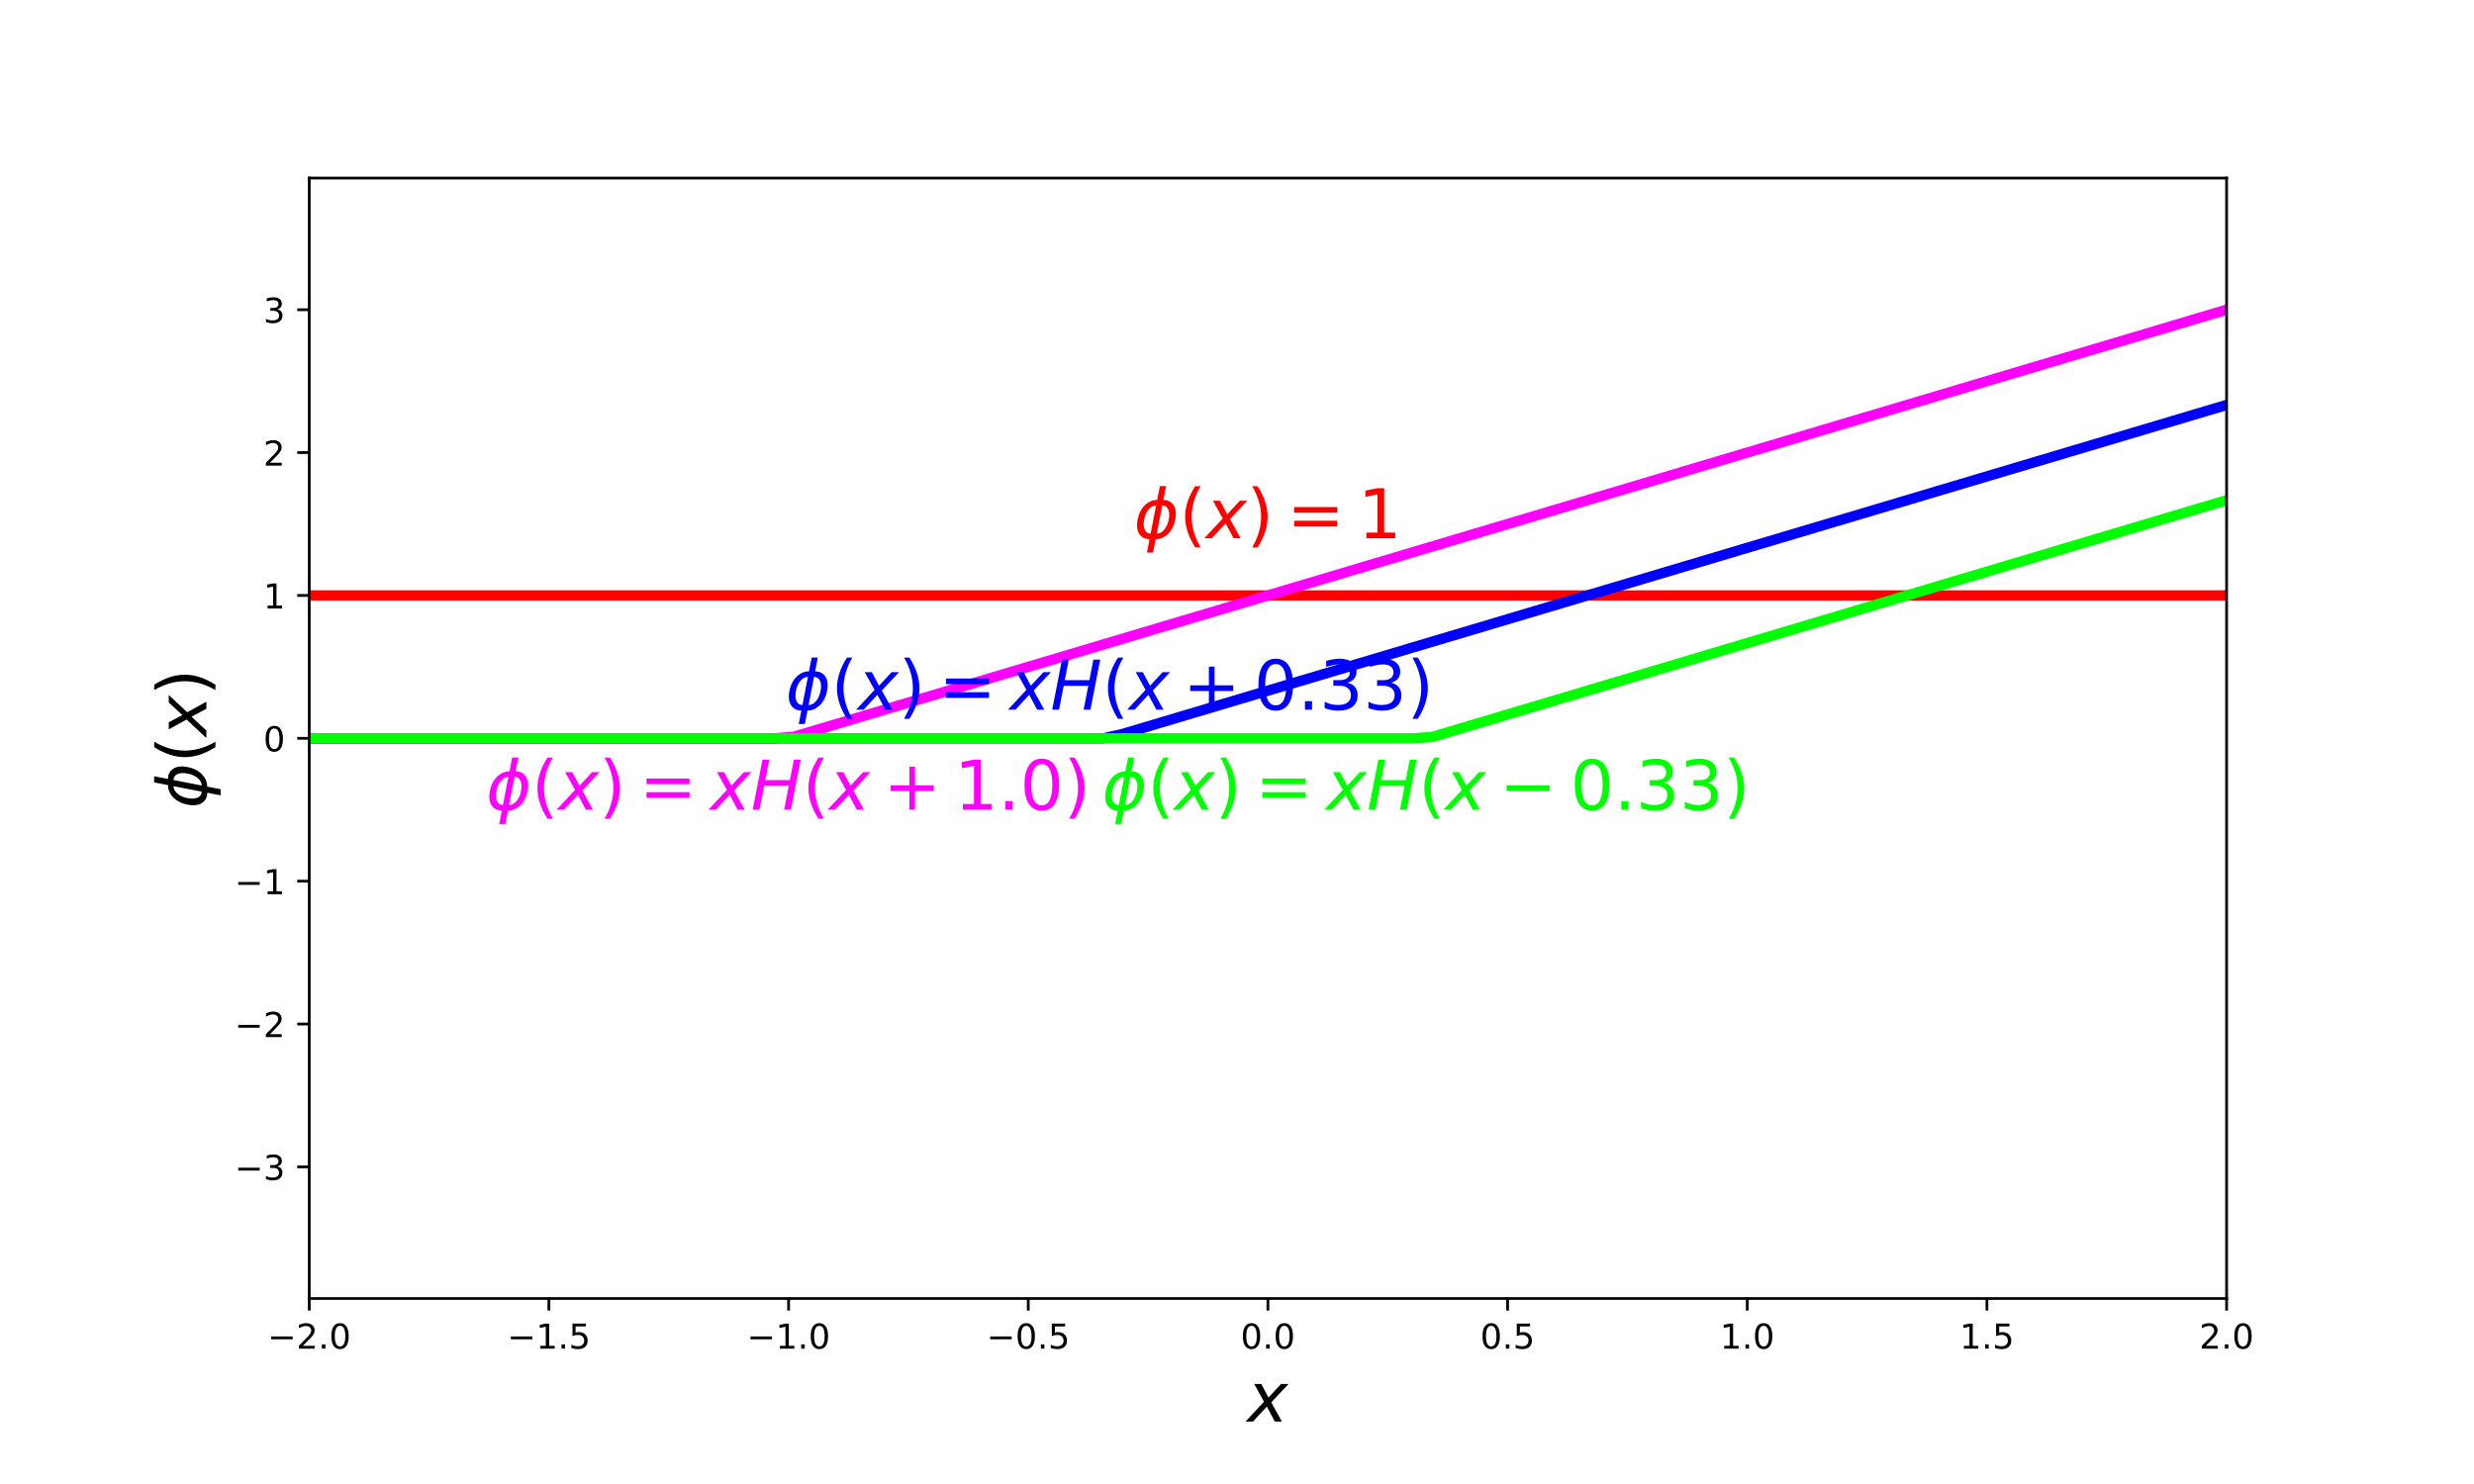 <?xml version="1.0" encoding="utf-8" standalone="no"?>
<!DOCTYPE svg PUBLIC "-//W3C//DTD SVG 1.1//EN"
  "http://www.w3.org/Graphics/SVG/1.1/DTD/svg11.dtd">
<!-- Created with matplotlib (https://matplotlib.org/) -->
<svg height="432pt" version="1.1" viewBox="0 0 720 432" width="720pt" xmlns="http://www.w3.org/2000/svg" xmlns:xlink="http://www.w3.org/1999/xlink">
 <defs>
  <style type="text/css">
*{stroke-linecap:butt;stroke-linejoin:round;}
  </style>
 </defs>
 <g id="figure_1">
  <g id="patch_1">
   <path d="M 0 432 
L 720 432 
L 720 0 
L 0 0 
z
" style="fill:none;"/>
  </g>
  <g id="axes_1">
   <g id="patch_2">
    <path d="M 90 378 
L 648 378 
L 648 51.84 
L 90 51.84 
z
" style="fill:none;"/>
   </g>
   <g id="matplotlib.axis_1">
    <g id="xtick_1">
     <g id="line2d_1">
      <defs>
       <path d="M 0 0 
L 0 3.5 
" id="m76e968d42a" style="stroke:#000000;stroke-width:0.8;"/>
      </defs>
      <g>
       <use style="stroke:#000000;stroke-width:0.8;" x="90" xlink:href="#m76e968d42a" y="378"/>
      </g>
     </g>
     <g id="text_1">
      <!-- −2.0 -->
      <defs>
       <path d="M 10.594 35.5 
L 73.188 35.5 
L 73.188 27.203 
L 10.594 27.203 
z
" id="DejaVuSans-8722"/>
       <path d="M 19.188 8.297 
L 53.609 8.297 
L 53.609 0 
L 7.328 0 
L 7.328 8.297 
Q 12.938 14.109 22.625 23.891 
Q 32.328 33.688 34.812 36.531 
Q 39.547 41.844 41.422 45.531 
Q 43.312 49.219 43.312 52.781 
Q 43.312 58.594 39.234 62.25 
Q 35.156 65.922 28.609 65.922 
Q 23.969 65.922 18.812 64.312 
Q 13.672 62.703 7.812 59.422 
L 7.812 69.391 
Q 13.766 71.781 18.938 73 
Q 24.125 74.219 28.422 74.219 
Q 39.75 74.219 46.484 68.547 
Q 53.219 62.891 53.219 53.422 
Q 53.219 48.922 51.531 44.891 
Q 49.859 40.875 45.406 35.406 
Q 44.188 33.984 37.641 27.219 
Q 31.109 20.453 19.188 8.297 
z
" id="DejaVuSans-50"/>
       <path d="M 10.688 12.406 
L 21 12.406 
L 21 0 
L 10.688 0 
z
" id="DejaVuSans-46"/>
       <path d="M 31.781 66.406 
Q 24.172 66.406 20.328 58.906 
Q 16.5 51.422 16.5 36.375 
Q 16.5 21.391 20.328 13.891 
Q 24.172 6.391 31.781 6.391 
Q 39.453 6.391 43.281 13.891 
Q 47.125 21.391 47.125 36.375 
Q 47.125 51.422 43.281 58.906 
Q 39.453 66.406 31.781 66.406 
z
M 31.781 74.219 
Q 44.047 74.219 50.516 64.516 
Q 56.984 54.828 56.984 36.375 
Q 56.984 17.969 50.516 8.266 
Q 44.047 -1.422 31.781 -1.422 
Q 19.531 -1.422 13.062 8.266 
Q 6.594 17.969 6.594 36.375 
Q 6.594 54.828 13.062 64.516 
Q 19.531 74.219 31.781 74.219 
z
" id="DejaVuSans-48"/>
      </defs>
      <g transform="translate(77.859 392.598)scale(0.1 -0.1)">
       <use xlink:href="#DejaVuSans-8722"/>
       <use x="83.789" xlink:href="#DejaVuSans-50"/>
       <use x="147.412" xlink:href="#DejaVuSans-46"/>
       <use x="179.199" xlink:href="#DejaVuSans-48"/>
      </g>
     </g>
    </g>
    <g id="xtick_2">
     <g id="line2d_2">
      <g>
       <use style="stroke:#000000;stroke-width:0.8;" x="159.75" xlink:href="#m76e968d42a" y="378"/>
      </g>
     </g>
     <g id="text_2">
      <!-- −1.5 -->
      <defs>
       <path d="M 12.406 8.297 
L 28.516 8.297 
L 28.516 63.922 
L 10.984 60.406 
L 10.984 69.391 
L 28.422 72.906 
L 38.281 72.906 
L 38.281 8.297 
L 54.391 8.297 
L 54.391 0 
L 12.406 0 
z
" id="DejaVuSans-49"/>
       <path d="M 10.797 72.906 
L 49.516 72.906 
L 49.516 64.594 
L 19.828 64.594 
L 19.828 46.734 
Q 21.969 47.469 24.109 47.828 
Q 26.266 48.188 28.422 48.188 
Q 40.625 48.188 47.75 41.5 
Q 54.891 34.812 54.891 23.391 
Q 54.891 11.625 47.562 5.094 
Q 40.234 -1.422 26.906 -1.422 
Q 22.312 -1.422 17.547 -0.641 
Q 12.797 0.141 7.719 1.703 
L 7.719 11.625 
Q 12.109 9.234 16.797 8.062 
Q 21.484 6.891 26.703 6.891 
Q 35.156 6.891 40.078 11.328 
Q 45.016 15.766 45.016 23.391 
Q 45.016 31 40.078 35.438 
Q 35.156 39.891 26.703 39.891 
Q 22.75 39.891 18.812 39.016 
Q 14.891 38.141 10.797 36.281 
z
" id="DejaVuSans-53"/>
      </defs>
      <g transform="translate(147.609 392.598)scale(0.1 -0.1)">
       <use xlink:href="#DejaVuSans-8722"/>
       <use x="83.789" xlink:href="#DejaVuSans-49"/>
       <use x="147.412" xlink:href="#DejaVuSans-46"/>
       <use x="179.199" xlink:href="#DejaVuSans-53"/>
      </g>
     </g>
    </g>
    <g id="xtick_3">
     <g id="line2d_3">
      <g>
       <use style="stroke:#000000;stroke-width:0.8;" x="229.5" xlink:href="#m76e968d42a" y="378"/>
      </g>
     </g>
     <g id="text_3">
      <!-- −1.0 -->
      <g transform="translate(217.359 392.598)scale(0.1 -0.1)">
       <use xlink:href="#DejaVuSans-8722"/>
       <use x="83.789" xlink:href="#DejaVuSans-49"/>
       <use x="147.412" xlink:href="#DejaVuSans-46"/>
       <use x="179.199" xlink:href="#DejaVuSans-48"/>
      </g>
     </g>
    </g>
    <g id="xtick_4">
     <g id="line2d_4">
      <g>
       <use style="stroke:#000000;stroke-width:0.8;" x="299.25" xlink:href="#m76e968d42a" y="378"/>
      </g>
     </g>
     <g id="text_4">
      <!-- −0.5 -->
      <g transform="translate(287.109 392.598)scale(0.1 -0.1)">
       <use xlink:href="#DejaVuSans-8722"/>
       <use x="83.789" xlink:href="#DejaVuSans-48"/>
       <use x="147.412" xlink:href="#DejaVuSans-46"/>
       <use x="179.199" xlink:href="#DejaVuSans-53"/>
      </g>
     </g>
    </g>
    <g id="xtick_5">
     <g id="line2d_5">
      <g>
       <use style="stroke:#000000;stroke-width:0.8;" x="369" xlink:href="#m76e968d42a" y="378"/>
      </g>
     </g>
     <g id="text_5">
      <!-- 0.0 -->
      <g transform="translate(361.048 392.598)scale(0.1 -0.1)">
       <use xlink:href="#DejaVuSans-48"/>
       <use x="63.623" xlink:href="#DejaVuSans-46"/>
       <use x="95.41" xlink:href="#DejaVuSans-48"/>
      </g>
     </g>
    </g>
    <g id="xtick_6">
     <g id="line2d_6">
      <g>
       <use style="stroke:#000000;stroke-width:0.8;" x="438.75" xlink:href="#m76e968d42a" y="378"/>
      </g>
     </g>
     <g id="text_6">
      <!-- 0.5 -->
      <g transform="translate(430.798 392.598)scale(0.1 -0.1)">
       <use xlink:href="#DejaVuSans-48"/>
       <use x="63.623" xlink:href="#DejaVuSans-46"/>
       <use x="95.41" xlink:href="#DejaVuSans-53"/>
      </g>
     </g>
    </g>
    <g id="xtick_7">
     <g id="line2d_7">
      <g>
       <use style="stroke:#000000;stroke-width:0.8;" x="508.5" xlink:href="#m76e968d42a" y="378"/>
      </g>
     </g>
     <g id="text_7">
      <!-- 1.0 -->
      <g transform="translate(500.548 392.598)scale(0.1 -0.1)">
       <use xlink:href="#DejaVuSans-49"/>
       <use x="63.623" xlink:href="#DejaVuSans-46"/>
       <use x="95.41" xlink:href="#DejaVuSans-48"/>
      </g>
     </g>
    </g>
    <g id="xtick_8">
     <g id="line2d_8">
      <g>
       <use style="stroke:#000000;stroke-width:0.8;" x="578.25" xlink:href="#m76e968d42a" y="378"/>
      </g>
     </g>
     <g id="text_8">
      <!-- 1.5 -->
      <g transform="translate(570.298 392.598)scale(0.1 -0.1)">
       <use xlink:href="#DejaVuSans-49"/>
       <use x="63.623" xlink:href="#DejaVuSans-46"/>
       <use x="95.41" xlink:href="#DejaVuSans-53"/>
      </g>
     </g>
    </g>
    <g id="xtick_9">
     <g id="line2d_9">
      <g>
       <use style="stroke:#000000;stroke-width:0.8;" x="648" xlink:href="#m76e968d42a" y="378"/>
      </g>
     </g>
     <g id="text_9">
      <!-- 2.0 -->
      <g transform="translate(640.048 392.598)scale(0.1 -0.1)">
       <use xlink:href="#DejaVuSans-50"/>
       <use x="63.623" xlink:href="#DejaVuSans-46"/>
       <use x="95.41" xlink:href="#DejaVuSans-48"/>
      </g>
     </g>
    </g>
    <g id="text_10">
     <!-- $x$ -->
     <defs>
      <path d="M 60.016 54.688 
L 34.906 27.875 
L 50.297 0 
L 39.984 0 
L 28.422 21.688 
L 8.297 0 
L -2.594 0 
L 24.312 28.812 
L 10.016 54.688 
L 20.312 54.688 
L 30.812 34.906 
L 49.125 54.688 
z
" id="DejaVuSans-Oblique-120"/>
     </defs>
     <g transform="translate(363 413.875)scale(0.2 -0.2)">
      <use transform="translate(0 0.312)" xlink:href="#DejaVuSans-Oblique-120"/>
     </g>
    </g>
   </g>
   <g id="matplotlib.axis_2">
    <g id="ytick_1">
     <g id="line2d_10">
      <defs>
       <path d="M 0 0 
L -3.5 0 
" id="m3e2471a9bc" style="stroke:#000000;stroke-width:0.8;"/>
      </defs>
      <g>
       <use style="stroke:#000000;stroke-width:0.8;" x="90" xlink:href="#m3e2471a9bc" y="339.68"/>
      </g>
     </g>
     <g id="text_11">
      <!-- −3 -->
      <defs>
       <path d="M 40.578 39.312 
Q 47.656 37.797 51.625 33 
Q 55.609 28.219 55.609 21.188 
Q 55.609 10.406 48.188 4.484 
Q 40.766 -1.422 27.094 -1.422 
Q 22.516 -1.422 17.656 -0.516 
Q 12.797 0.391 7.625 2.203 
L 7.625 11.719 
Q 11.719 9.328 16.594 8.109 
Q 21.484 6.891 26.812 6.891 
Q 36.078 6.891 40.938 10.547 
Q 45.797 14.203 45.797 21.188 
Q 45.797 27.641 41.281 31.266 
Q 36.766 34.906 28.719 34.906 
L 20.219 34.906 
L 20.219 43.016 
L 29.109 43.016 
Q 36.375 43.016 40.234 45.922 
Q 44.094 48.828 44.094 54.297 
Q 44.094 59.906 40.109 62.906 
Q 36.141 65.922 28.719 65.922 
Q 24.656 65.922 20.016 65.031 
Q 15.375 64.156 9.812 62.312 
L 9.812 71.094 
Q 15.438 72.656 20.344 73.438 
Q 25.25 74.219 29.594 74.219 
Q 40.828 74.219 47.359 69.109 
Q 53.906 64.016 53.906 55.328 
Q 53.906 49.266 50.438 45.094 
Q 46.969 40.922 40.578 39.312 
z
" id="DejaVuSans-51"/>
      </defs>
      <g transform="translate(68.258 343.479)scale(0.1 -0.1)">
       <use xlink:href="#DejaVuSans-8722"/>
       <use x="83.789" xlink:href="#DejaVuSans-51"/>
      </g>
     </g>
    </g>
    <g id="ytick_2">
     <g id="line2d_11">
      <g>
       <use style="stroke:#000000;stroke-width:0.8;" x="90" xlink:href="#m3e2471a9bc" y="298.093"/>
      </g>
     </g>
     <g id="text_12">
      <!-- −2 -->
      <g transform="translate(68.258 301.893)scale(0.1 -0.1)">
       <use xlink:href="#DejaVuSans-8722"/>
       <use x="83.789" xlink:href="#DejaVuSans-50"/>
      </g>
     </g>
    </g>
    <g id="ytick_3">
     <g id="line2d_12">
      <g>
       <use style="stroke:#000000;stroke-width:0.8;" x="90" xlink:href="#m3e2471a9bc" y="256.507"/>
      </g>
     </g>
     <g id="text_13">
      <!-- −1 -->
      <g transform="translate(68.258 260.306)scale(0.1 -0.1)">
       <use xlink:href="#DejaVuSans-8722"/>
       <use x="83.789" xlink:href="#DejaVuSans-49"/>
      </g>
     </g>
    </g>
    <g id="ytick_4">
     <g id="line2d_13">
      <g>
       <use style="stroke:#000000;stroke-width:0.8;" x="90" xlink:href="#m3e2471a9bc" y="214.92"/>
      </g>
     </g>
     <g id="text_14">
      <!-- 0 -->
      <g transform="translate(76.638 218.719)scale(0.1 -0.1)">
       <use xlink:href="#DejaVuSans-48"/>
      </g>
     </g>
    </g>
    <g id="ytick_5">
     <g id="line2d_14">
      <g>
       <use style="stroke:#000000;stroke-width:0.8;" x="90" xlink:href="#m3e2471a9bc" y="173.333"/>
      </g>
     </g>
     <g id="text_15">
      <!-- 1 -->
      <g transform="translate(76.638 177.133)scale(0.1 -0.1)">
       <use xlink:href="#DejaVuSans-49"/>
      </g>
     </g>
    </g>
    <g id="ytick_6">
     <g id="line2d_15">
      <g>
       <use style="stroke:#000000;stroke-width:0.8;" x="90" xlink:href="#m3e2471a9bc" y="131.747"/>
      </g>
     </g>
     <g id="text_16">
      <!-- 2 -->
      <g transform="translate(76.638 135.546)scale(0.1 -0.1)">
       <use xlink:href="#DejaVuSans-50"/>
      </g>
     </g>
    </g>
    <g id="ytick_7">
     <g id="line2d_16">
      <g>
       <use style="stroke:#000000;stroke-width:0.8;" x="90" xlink:href="#m3e2471a9bc" y="90.16"/>
      </g>
     </g>
     <g id="text_17">
      <!-- 3 -->
      <g transform="translate(76.638 93.959)scale(0.1 -0.1)">
       <use xlink:href="#DejaVuSans-51"/>
      </g>
     </g>
    </g>
    <g id="text_18">
     <!-- $\phi(x)$ -->
     <defs>
      <path d="M 46.734 75.984 
L 42.781 55.812 
Q 52.547 55.812 57.562 48.344 
Q 62.75 40.719 60.156 27.297 
Q 57.516 13.875 49.359 6.25 
Q 41.453 -1.219 31.688 -1.219 
L 27.875 -20.797 
L 18.953 -20.797 
L 22.75 -1.219 
Q 13.031 -1.219 7.953 6.25 
Q 2.781 13.875 5.422 27.297 
Q 8.016 40.719 16.156 48.344 
Q 24.125 55.812 33.844 55.812 
L 37.797 75.984 
z
M 33.25 6.781 
Q 38.766 6.781 43.5 11.812 
Q 48.688 17.438 50.688 27.297 
Q 52.641 37.062 49.516 42.781 
Q 46.734 47.797 41.219 47.797 
z
M 24.312 6.781 
L 32.281 47.797 
Q 26.812 47.797 22.078 42.781 
Q 16.75 37.062 14.891 27.297 
Q 13.031 17.438 16.062 11.812 
Q 18.797 6.781 24.312 6.781 
z
" id="DejaVuSans-Oblique-981"/>
      <path d="M 31 75.875 
Q 24.469 64.656 21.281 53.656 
Q 18.109 42.672 18.109 31.391 
Q 18.109 20.125 21.312 9.062 
Q 24.516 -2 31 -13.188 
L 23.188 -13.188 
Q 15.875 -1.703 12.234 9.375 
Q 8.594 20.453 8.594 31.391 
Q 8.594 42.281 12.203 53.312 
Q 15.828 64.359 23.188 75.875 
z
" id="DejaVuSans-40"/>
      <path d="M 8.016 75.875 
L 15.828 75.875 
Q 23.141 64.359 26.781 53.312 
Q 30.422 42.281 30.422 31.391 
Q 30.422 20.453 26.781 9.375 
Q 23.141 -1.703 15.828 -13.188 
L 8.016 -13.188 
Q 14.5 -2 17.703 9.062 
Q 20.906 20.125 20.906 31.391 
Q 20.906 42.672 17.703 53.656 
Q 14.5 64.656 8.016 75.875 
z
" id="DejaVuSans-41"/>
     </defs>
     <g transform="translate(60.058 235.32)rotate(-90)scale(0.2 -0.2)">
      <use transform="translate(0 0.016)" xlink:href="#DejaVuSans-Oblique-981"/>
      <use transform="translate(65.967 0.016)" xlink:href="#DejaVuSans-40"/>
      <use transform="translate(104.98 0.016)" xlink:href="#DejaVuSans-Oblique-120"/>
      <use transform="translate(164.16 0.016)" xlink:href="#DejaVuSans-41"/>
     </g>
    </g>
   </g>
   <g id="line2d_17">
    <path clip-path="url(#pc2353b6756)" d="M 90 173.333 
L 95.636 173.333 
L 101.273 173.333 
L 106.909 173.333 
L 112.545 173.333 
L 118.182 173.333 
L 123.818 173.333 
L 129.455 173.333 
L 135.091 173.333 
L 140.727 173.333 
L 146.364 173.333 
L 152 173.333 
L 157.636 173.333 
L 163.273 173.333 
L 168.909 173.333 
L 174.545 173.333 
L 180.182 173.333 
L 185.818 173.333 
L 191.455 173.333 
L 197.091 173.333 
L 202.727 173.333 
L 208.364 173.333 
L 214 173.333 
L 219.636 173.333 
L 225.273 173.333 
L 230.909 173.333 
L 236.545 173.333 
L 242.182 173.333 
L 247.818 173.333 
L 253.455 173.333 
L 259.091 173.333 
L 264.727 173.333 
L 270.364 173.333 
L 276 173.333 
L 281.636 173.333 
L 287.273 173.333 
L 292.909 173.333 
L 298.545 173.333 
L 304.182 173.333 
L 309.818 173.333 
L 315.455 173.333 
L 321.091 173.333 
L 326.727 173.333 
L 332.364 173.333 
L 338 173.333 
L 343.636 173.333 
L 349.273 173.333 
L 354.909 173.333 
L 360.545 173.333 
L 366.182 173.333 
L 371.818 173.333 
L 377.455 173.333 
L 383.091 173.333 
L 388.727 173.333 
L 394.364 173.333 
L 400 173.333 
L 405.636 173.333 
L 411.273 173.333 
L 416.909 173.333 
L 422.545 173.333 
L 428.182 173.333 
L 433.818 173.333 
L 439.455 173.333 
L 445.091 173.333 
L 450.727 173.333 
L 456.364 173.333 
L 462 173.333 
L 467.636 173.333 
L 473.273 173.333 
L 478.909 173.333 
L 484.545 173.333 
L 490.182 173.333 
L 495.818 173.333 
L 501.455 173.333 
L 507.091 173.333 
L 512.727 173.333 
L 518.364 173.333 
L 524 173.333 
L 529.636 173.333 
L 535.273 173.333 
L 540.909 173.333 
L 546.545 173.333 
L 552.182 173.333 
L 557.818 173.333 
L 563.455 173.333 
L 569.091 173.333 
L 574.727 173.333 
L 580.364 173.333 
L 586 173.333 
L 591.636 173.333 
L 597.273 173.333 
L 602.909 173.333 
L 608.545 173.333 
L 614.182 173.333 
L 619.818 173.333 
L 625.455 173.333 
L 631.091 173.333 
L 636.727 173.333 
L 642.364 173.333 
L 648 173.333 
" style="fill:none;stroke:#ff0000;stroke-linecap:square;stroke-width:3;"/>
   </g>
   <g id="line2d_18">
    <path clip-path="url(#pc2353b6756)" d="M 90 214.92 
L 95.636 214.92 
L 101.273 214.92 
L 106.909 214.92 
L 112.545 214.92 
L 118.182 214.92 
L 123.818 214.92 
L 129.455 214.92 
L 135.091 214.92 
L 140.727 214.92 
L 146.364 214.92 
L 152 214.92 
L 157.636 214.92 
L 163.273 214.92 
L 168.909 214.92 
L 174.545 214.92 
L 180.182 214.92 
L 185.818 214.92 
L 191.455 214.92 
L 197.091 214.92 
L 202.727 214.92 
L 208.364 214.92 
L 214 214.92 
L 219.636 214.92 
L 225.273 214.92 
L 230.909 214.5 
L 236.545 212.82 
L 242.182 211.139 
L 247.818 209.459 
L 253.455 207.779 
L 259.091 206.099 
L 264.727 204.418 
L 270.364 202.738 
L 276 201.058 
L 281.636 199.378 
L 287.273 197.697 
L 292.909 196.017 
L 298.545 194.337 
L 304.182 192.656 
L 309.818 190.976 
L 315.455 189.296 
L 321.091 187.616 
L 326.727 185.935 
L 332.364 184.255 
L 338 182.575 
L 343.636 180.895 
L 349.273 179.214 
L 354.909 177.534 
L 360.545 175.854 
L 366.182 174.173 
L 371.818 172.493 
L 377.455 170.813 
L 383.091 169.133 
L 388.727 167.452 
L 394.364 165.772 
L 400 164.092 
L 405.636 162.412 
L 411.273 160.731 
L 416.909 159.051 
L 422.545 157.371 
L 428.182 155.691 
L 433.818 154.01 
L 439.455 152.33 
L 445.091 150.65 
L 450.727 148.969 
L 456.364 147.289 
L 462 145.609 
L 467.636 143.929 
L 473.273 142.248 
L 478.909 140.568 
L 484.545 138.888 
L 490.182 137.208 
L 495.818 135.527 
L 501.455 133.847 
L 507.091 132.167 
L 512.727 130.487 
L 518.364 128.806 
L 524 127.126 
L 529.636 125.446 
L 535.273 123.765 
L 540.909 122.085 
L 546.545 120.405 
L 552.182 118.725 
L 557.818 117.044 
L 563.455 115.364 
L 569.091 113.684 
L 574.727 112.004 
L 580.364 110.323 
L 586 108.643 
L 591.636 106.963 
L 597.273 105.282 
L 602.909 103.602 
L 608.545 101.922 
L 614.182 100.242 
L 619.818 98.561 
L 625.455 96.881 
L 631.091 95.201 
L 636.727 93.521 
L 642.364 91.84 
L 648 90.16 
" style="fill:none;stroke:#ff00ff;stroke-linecap:square;stroke-width:3;"/>
   </g>
   <g id="line2d_19">
    <path clip-path="url(#pc2353b6756)" d="M 90 214.92 
L 95.636 214.92 
L 101.273 214.92 
L 106.909 214.92 
L 112.545 214.92 
L 118.182 214.92 
L 123.818 214.92 
L 129.455 214.92 
L 135.091 214.92 
L 140.727 214.92 
L 146.364 214.92 
L 152 214.92 
L 157.636 214.92 
L 163.273 214.92 
L 168.909 214.92 
L 174.545 214.92 
L 180.182 214.92 
L 185.818 214.92 
L 191.455 214.92 
L 197.091 214.92 
L 202.727 214.92 
L 208.364 214.92 
L 214 214.92 
L 219.636 214.92 
L 225.273 214.92 
L 230.909 214.92 
L 236.545 214.92 
L 242.182 214.92 
L 247.818 214.92 
L 253.455 214.92 
L 259.091 214.92 
L 264.727 214.92 
L 270.364 214.92 
L 276 214.92 
L 281.636 214.92 
L 287.273 214.92 
L 292.909 214.92 
L 298.545 214.92 
L 304.182 214.92 
L 309.818 214.92 
L 315.455 214.92 
L 321.091 214.92 
L 326.727 213.66 
L 332.364 211.98 
L 338 210.299 
L 343.636 208.619 
L 349.273 206.939 
L 354.909 205.258 
L 360.545 203.578 
L 366.182 201.898 
L 371.818 200.218 
L 377.455 198.537 
L 383.091 196.857 
L 388.727 195.177 
L 394.364 193.497 
L 400 191.816 
L 405.636 190.136 
L 411.273 188.456 
L 416.909 186.776 
L 422.545 185.095 
L 428.182 183.415 
L 433.818 181.735 
L 439.455 180.054 
L 445.091 178.374 
L 450.727 176.694 
L 456.364 175.014 
L 462 173.333 
L 467.636 171.653 
L 473.273 169.973 
L 478.909 168.293 
L 484.545 166.612 
L 490.182 164.932 
L 495.818 163.252 
L 501.455 161.571 
L 507.091 159.891 
L 512.727 158.211 
L 518.364 156.531 
L 524 154.85 
L 529.636 153.17 
L 535.273 151.49 
L 540.909 149.81 
L 546.545 148.129 
L 552.182 146.449 
L 557.818 144.769 
L 563.455 143.089 
L 569.091 141.408 
L 574.727 139.728 
L 580.364 138.048 
L 586 136.367 
L 591.636 134.687 
L 597.273 133.007 
L 602.909 131.327 
L 608.545 129.646 
L 614.182 127.966 
L 619.818 126.286 
L 625.455 124.606 
L 631.091 122.925 
L 636.727 121.245 
L 642.364 119.565 
L 648 117.884 
" style="fill:none;stroke:#0000ff;stroke-linecap:square;stroke-width:3;"/>
   </g>
   <g id="line2d_20">
    <path clip-path="url(#pc2353b6756)" d="M 90 214.92 
L 95.636 214.92 
L 101.273 214.92 
L 106.909 214.92 
L 112.545 214.92 
L 118.182 214.92 
L 123.818 214.92 
L 129.455 214.92 
L 135.091 214.92 
L 140.727 214.92 
L 146.364 214.92 
L 152 214.92 
L 157.636 214.92 
L 163.273 214.92 
L 168.909 214.92 
L 174.545 214.92 
L 180.182 214.92 
L 185.818 214.92 
L 191.455 214.92 
L 197.091 214.92 
L 202.727 214.92 
L 208.364 214.92 
L 214 214.92 
L 219.636 214.92 
L 225.273 214.92 
L 230.909 214.92 
L 236.545 214.92 
L 242.182 214.92 
L 247.818 214.92 
L 253.455 214.92 
L 259.091 214.92 
L 264.727 214.92 
L 270.364 214.92 
L 276 214.92 
L 281.636 214.92 
L 287.273 214.92 
L 292.909 214.92 
L 298.545 214.92 
L 304.182 214.92 
L 309.818 214.92 
L 315.455 214.92 
L 321.091 214.92 
L 326.727 214.92 
L 332.364 214.92 
L 338 214.92 
L 343.636 214.92 
L 349.273 214.92 
L 354.909 214.92 
L 360.545 214.92 
L 366.182 214.92 
L 371.818 214.92 
L 377.455 214.92 
L 383.091 214.92 
L 388.727 214.92 
L 394.364 214.92 
L 400 214.92 
L 405.636 214.92 
L 411.273 214.92 
L 416.909 214.5 
L 422.545 212.82 
L 428.182 211.139 
L 433.818 209.459 
L 439.455 207.779 
L 445.091 206.099 
L 450.727 204.418 
L 456.364 202.738 
L 462 201.058 
L 467.636 199.378 
L 473.273 197.697 
L 478.909 196.017 
L 484.545 194.337 
L 490.182 192.656 
L 495.818 190.976 
L 501.455 189.296 
L 507.091 187.616 
L 512.727 185.935 
L 518.364 184.255 
L 524 182.575 
L 529.636 180.895 
L 535.273 179.214 
L 540.909 177.534 
L 546.545 175.854 
L 552.182 174.173 
L 557.818 172.493 
L 563.455 170.813 
L 569.091 169.133 
L 574.727 167.452 
L 580.364 165.772 
L 586 164.092 
L 591.636 162.412 
L 597.273 160.731 
L 602.909 159.051 
L 608.545 157.371 
L 614.182 155.691 
L 619.818 154.01 
L 625.455 152.33 
L 631.091 150.65 
L 636.727 148.969 
L 642.364 147.289 
L 648 145.609 
" style="fill:none;stroke:#00ff00;stroke-linecap:square;stroke-width:3;"/>
   </g>
   <g id="patch_3">
    <path d="M 90 378 
L 90 51.84 
" style="fill:none;stroke:#000000;stroke-linecap:square;stroke-linejoin:miter;stroke-width:0.8;"/>
   </g>
   <g id="patch_4">
    <path d="M 648 378 
L 648 51.84 
" style="fill:none;stroke:#000000;stroke-linecap:square;stroke-linejoin:miter;stroke-width:0.8;"/>
   </g>
   <g id="patch_5">
    <path d="M 90 378 
L 648 378 
" style="fill:none;stroke:#000000;stroke-linecap:square;stroke-linejoin:miter;stroke-width:0.8;"/>
   </g>
   <g id="patch_6">
    <path d="M 90 51.84 
L 648 51.84 
" style="fill:none;stroke:#000000;stroke-linecap:square;stroke-linejoin:miter;stroke-width:0.8;"/>
   </g>
   <g id="text_19">
    <!-- $\phi(x) = 1$ -->
    <defs>
     <path d="M 10.594 45.406 
L 73.188 45.406 
L 73.188 37.203 
L 10.594 37.203 
z
M 10.594 25.484 
L 73.188 25.484 
L 73.188 17.188 
L 10.594 17.188 
z
" id="DejaVuSans-61"/>
    </defs>
    <g style="fill:#ff0000;" transform="translate(330 156.699)scale(0.2 -0.2)">
     <use transform="translate(0 0.016)" xlink:href="#DejaVuSans-Oblique-981"/>
     <use transform="translate(65.967 0.016)" xlink:href="#DejaVuSans-40"/>
     <use transform="translate(104.98 0.016)" xlink:href="#DejaVuSans-Oblique-120"/>
     <use transform="translate(164.16 0.016)" xlink:href="#DejaVuSans-41"/>
     <use transform="translate(222.656 0.016)" xlink:href="#DejaVuSans-61"/>
     <use transform="translate(325.928 0.016)" xlink:href="#DejaVuSans-49"/>
    </g>
   </g>
   <g id="text_20">
    <!-- $\phi(x) = xH(x+1.0)$ -->
    <defs>
     <path d="M 16.891 72.906 
L 26.812 72.906 
L 21 43.016 
L 56.781 43.016 
L 62.594 72.906 
L 72.516 72.906 
L 58.297 0 
L 48.391 0 
L 55.172 34.719 
L 19.391 34.719 
L 12.594 0 
L 2.688 0 
z
" id="DejaVuSans-Oblique-72"/>
     <path d="M 46 62.703 
L 46 35.5 
L 73.188 35.5 
L 73.188 27.203 
L 46 27.203 
L 46 0 
L 37.797 0 
L 37.797 27.203 
L 10.594 27.203 
L 10.594 35.5 
L 37.797 35.5 
L 37.797 62.703 
z
" id="DejaVuSans-43"/>
    </defs>
    <g style="fill:#ff00ff;" transform="translate(141.5 235.713)scale(0.2 -0.2)">
     <use transform="translate(0 0.016)" xlink:href="#DejaVuSans-Oblique-981"/>
     <use transform="translate(65.967 0.016)" xlink:href="#DejaVuSans-40"/>
     <use transform="translate(104.98 0.016)" xlink:href="#DejaVuSans-Oblique-120"/>
     <use transform="translate(164.16 0.016)" xlink:href="#DejaVuSans-41"/>
     <use transform="translate(222.656 0.016)" xlink:href="#DejaVuSans-61"/>
     <use transform="translate(325.928 0.016)" xlink:href="#DejaVuSans-Oblique-120"/>
     <use transform="translate(385.107 0.016)" xlink:href="#DejaVuSans-Oblique-72"/>
     <use transform="translate(460.303 0.016)" xlink:href="#DejaVuSans-40"/>
     <use transform="translate(499.316 0.016)" xlink:href="#DejaVuSans-Oblique-120"/>
     <use transform="translate(577.979 0.016)" xlink:href="#DejaVuSans-43"/>
     <use transform="translate(681.25 0.016)" xlink:href="#DejaVuSans-49"/>
     <use transform="translate(744.873 0.016)" xlink:href="#DejaVuSans-46"/>
     <use transform="translate(776.66 0.016)" xlink:href="#DejaVuSans-48"/>
     <use transform="translate(840.283 0.016)" xlink:href="#DejaVuSans-41"/>
    </g>
   </g>
   <g id="text_21">
    <!-- $\phi(x) = xH(x+0.33)$ -->
    <g style="fill:#0000ff;" transform="translate(228.665 206.603)scale(0.2 -0.2)">
     <use transform="translate(0 0.016)" xlink:href="#DejaVuSans-Oblique-981"/>
     <use transform="translate(65.967 0.016)" xlink:href="#DejaVuSans-40"/>
     <use transform="translate(104.98 0.016)" xlink:href="#DejaVuSans-Oblique-120"/>
     <use transform="translate(164.16 0.016)" xlink:href="#DejaVuSans-41"/>
     <use transform="translate(222.656 0.016)" xlink:href="#DejaVuSans-61"/>
     <use transform="translate(325.928 0.016)" xlink:href="#DejaVuSans-Oblique-120"/>
     <use transform="translate(385.107 0.016)" xlink:href="#DejaVuSans-Oblique-72"/>
     <use transform="translate(460.303 0.016)" xlink:href="#DejaVuSans-40"/>
     <use transform="translate(499.316 0.016)" xlink:href="#DejaVuSans-Oblique-120"/>
     <use transform="translate(577.979 0.016)" xlink:href="#DejaVuSans-43"/>
     <use transform="translate(681.25 0.016)" xlink:href="#DejaVuSans-48"/>
     <use transform="translate(744.873 0.016)" xlink:href="#DejaVuSans-46"/>
     <use transform="translate(776.66 0.016)" xlink:href="#DejaVuSans-51"/>
     <use transform="translate(840.283 0.016)" xlink:href="#DejaVuSans-51"/>
     <use transform="translate(903.906 0.016)" xlink:href="#DejaVuSans-41"/>
    </g>
   </g>
   <g id="text_22">
    <!-- $\phi(x) = xH(x-0.33)$ -->
    <g style="fill:#00ff00;" transform="translate(320.735 235.713)scale(0.2 -0.2)">
     <use transform="translate(0 0.016)" xlink:href="#DejaVuSans-Oblique-981"/>
     <use transform="translate(65.967 0.016)" xlink:href="#DejaVuSans-40"/>
     <use transform="translate(104.98 0.016)" xlink:href="#DejaVuSans-Oblique-120"/>
     <use transform="translate(164.16 0.016)" xlink:href="#DejaVuSans-41"/>
     <use transform="translate(222.656 0.016)" xlink:href="#DejaVuSans-61"/>
     <use transform="translate(325.928 0.016)" xlink:href="#DejaVuSans-Oblique-120"/>
     <use transform="translate(385.107 0.016)" xlink:href="#DejaVuSans-Oblique-72"/>
     <use transform="translate(460.303 0.016)" xlink:href="#DejaVuSans-40"/>
     <use transform="translate(499.316 0.016)" xlink:href="#DejaVuSans-Oblique-120"/>
     <use transform="translate(577.979 0.016)" xlink:href="#DejaVuSans-8722"/>
     <use transform="translate(681.25 0.016)" xlink:href="#DejaVuSans-48"/>
     <use transform="translate(744.873 0.016)" xlink:href="#DejaVuSans-46"/>
     <use transform="translate(776.66 0.016)" xlink:href="#DejaVuSans-51"/>
     <use transform="translate(840.283 0.016)" xlink:href="#DejaVuSans-51"/>
     <use transform="translate(903.906 0.016)" xlink:href="#DejaVuSans-41"/>
    </g>
   </g>
  </g>
 </g>
 <defs>
  <clipPath id="pc2353b6756">
   <rect height="326.16" width="558" x="90" y="51.84"/>
  </clipPath>
 </defs>
</svg>

